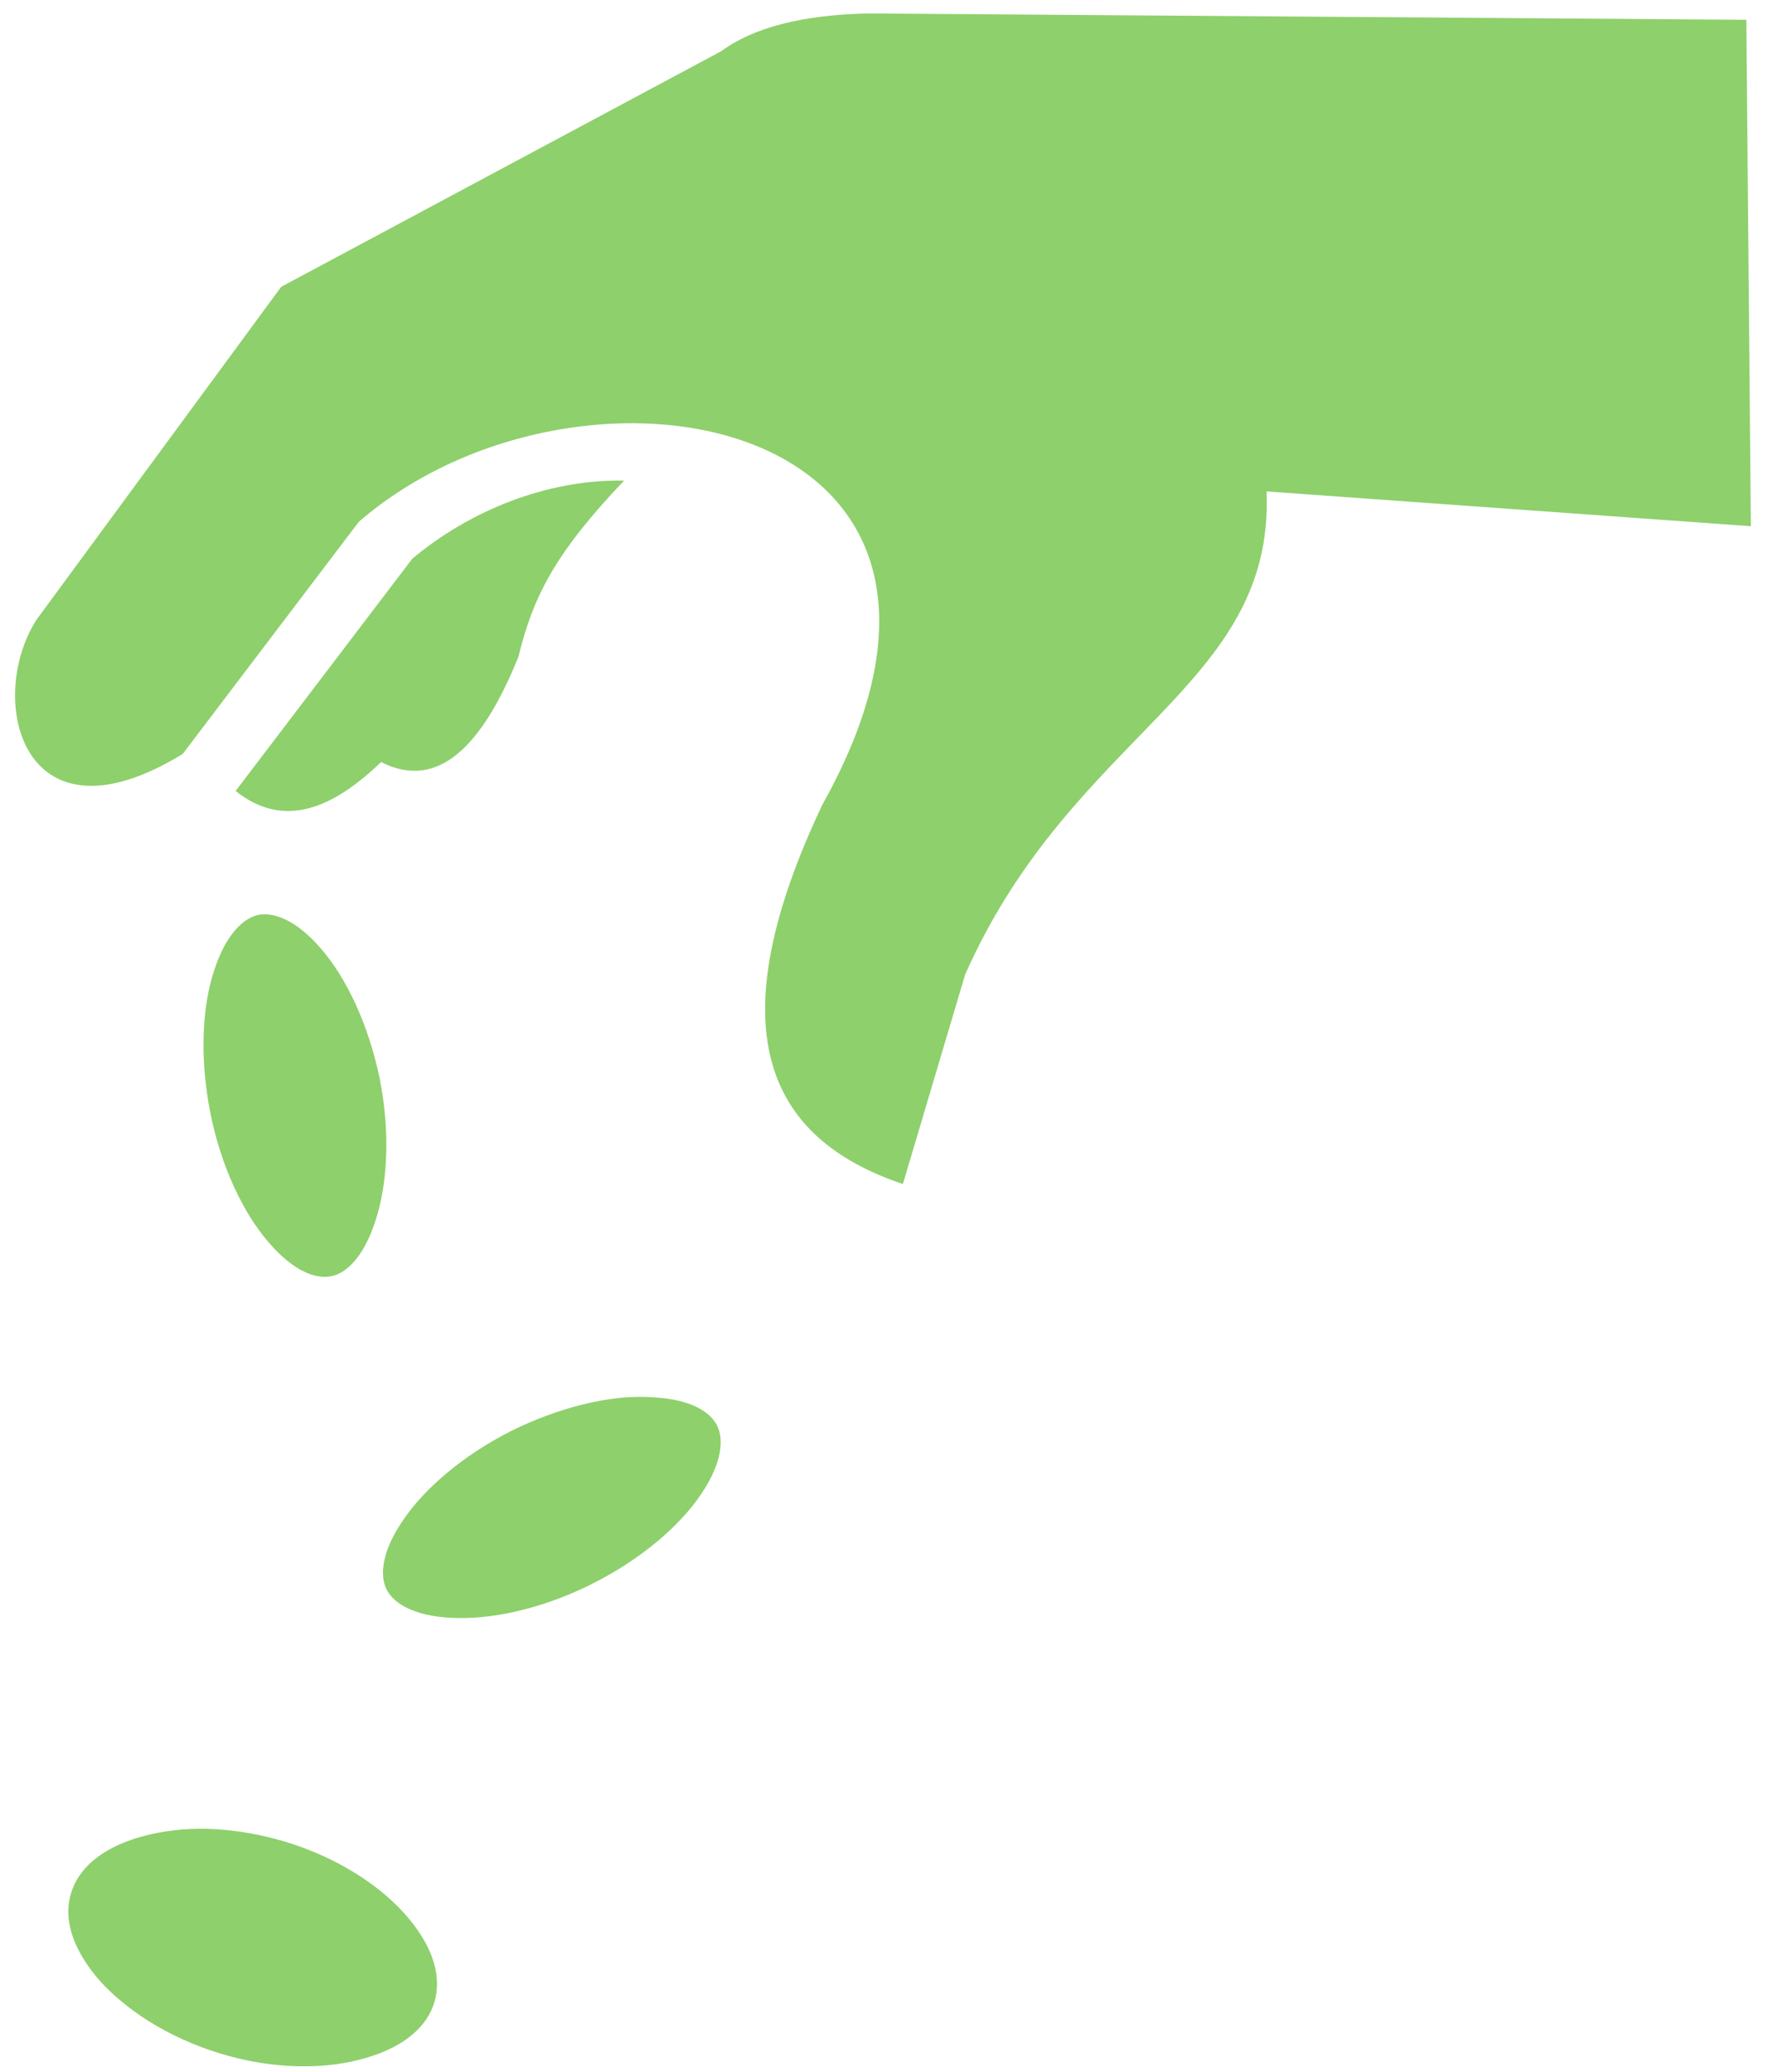 <svg width="37" height="43" viewBox="0 0 37 43" fill="none" xmlns="http://www.w3.org/2000/svg">
<path d="M18.023 0.279C16.626 0.307 15.623 0.579 14.958 1.067L5.836 5.951L0.764 12.85C-0.305 14.5 0.455 17.688 3.792 15.644L7.448 10.825C12.089 6.823 21.558 8.66 17.067 16.694C14.864 21.344 15.895 23.613 18.736 24.569L20.029 20.219C22.27 15.175 26.451 14.266 26.283 10.197L36.333 10.919L36.239 0.411L18.023 0.279ZM12.951 9.972C11.32 9.944 9.717 10.619 8.555 11.594L4.889 16.413C5.892 17.21 6.905 16.778 7.908 15.813C9.089 16.413 10.008 15.485 10.758 13.628C11.067 12.363 11.526 11.472 12.951 9.972ZM5.489 18.972C5.451 18.972 5.405 18.972 5.367 18.982C5.058 19.047 4.692 19.375 4.448 20.125C4.195 20.875 4.139 21.944 4.364 23.088C4.589 24.222 5.058 25.188 5.583 25.788C6.089 26.378 6.558 26.547 6.867 26.482C7.186 26.425 7.542 26.088 7.786 25.347C8.039 24.597 8.105 23.519 7.88 22.385C7.645 21.241 7.176 20.275 6.661 19.685C6.211 19.16 5.798 18.972 5.489 18.972ZM13.233 28.985C12.492 28.994 11.564 29.228 10.655 29.669C9.614 30.185 8.798 30.897 8.358 31.553C7.917 32.2 7.88 32.688 8.02 32.978C8.161 33.26 8.573 33.532 9.361 33.569C10.148 33.616 11.208 33.4 12.248 32.885C13.289 32.369 14.104 31.666 14.545 31.01C14.986 30.363 15.023 29.866 14.883 29.585C14.742 29.294 14.329 29.032 13.542 28.994C13.439 28.985 13.345 28.985 13.233 28.985ZM4.083 37.947C3.642 37.956 3.239 38.022 2.883 38.125C2.086 38.36 1.626 38.782 1.476 39.278C1.317 39.785 1.476 40.385 2.011 41.032C2.555 41.669 3.464 42.278 4.589 42.616C5.705 42.953 6.792 42.944 7.598 42.7C8.405 42.466 8.864 42.044 9.014 41.547C9.164 41.041 9.014 40.441 8.47 39.794C7.936 39.157 7.026 38.547 5.901 38.21C5.264 38.022 4.645 37.938 4.083 37.947Z" fill="#8ED06C"/>
</svg>
